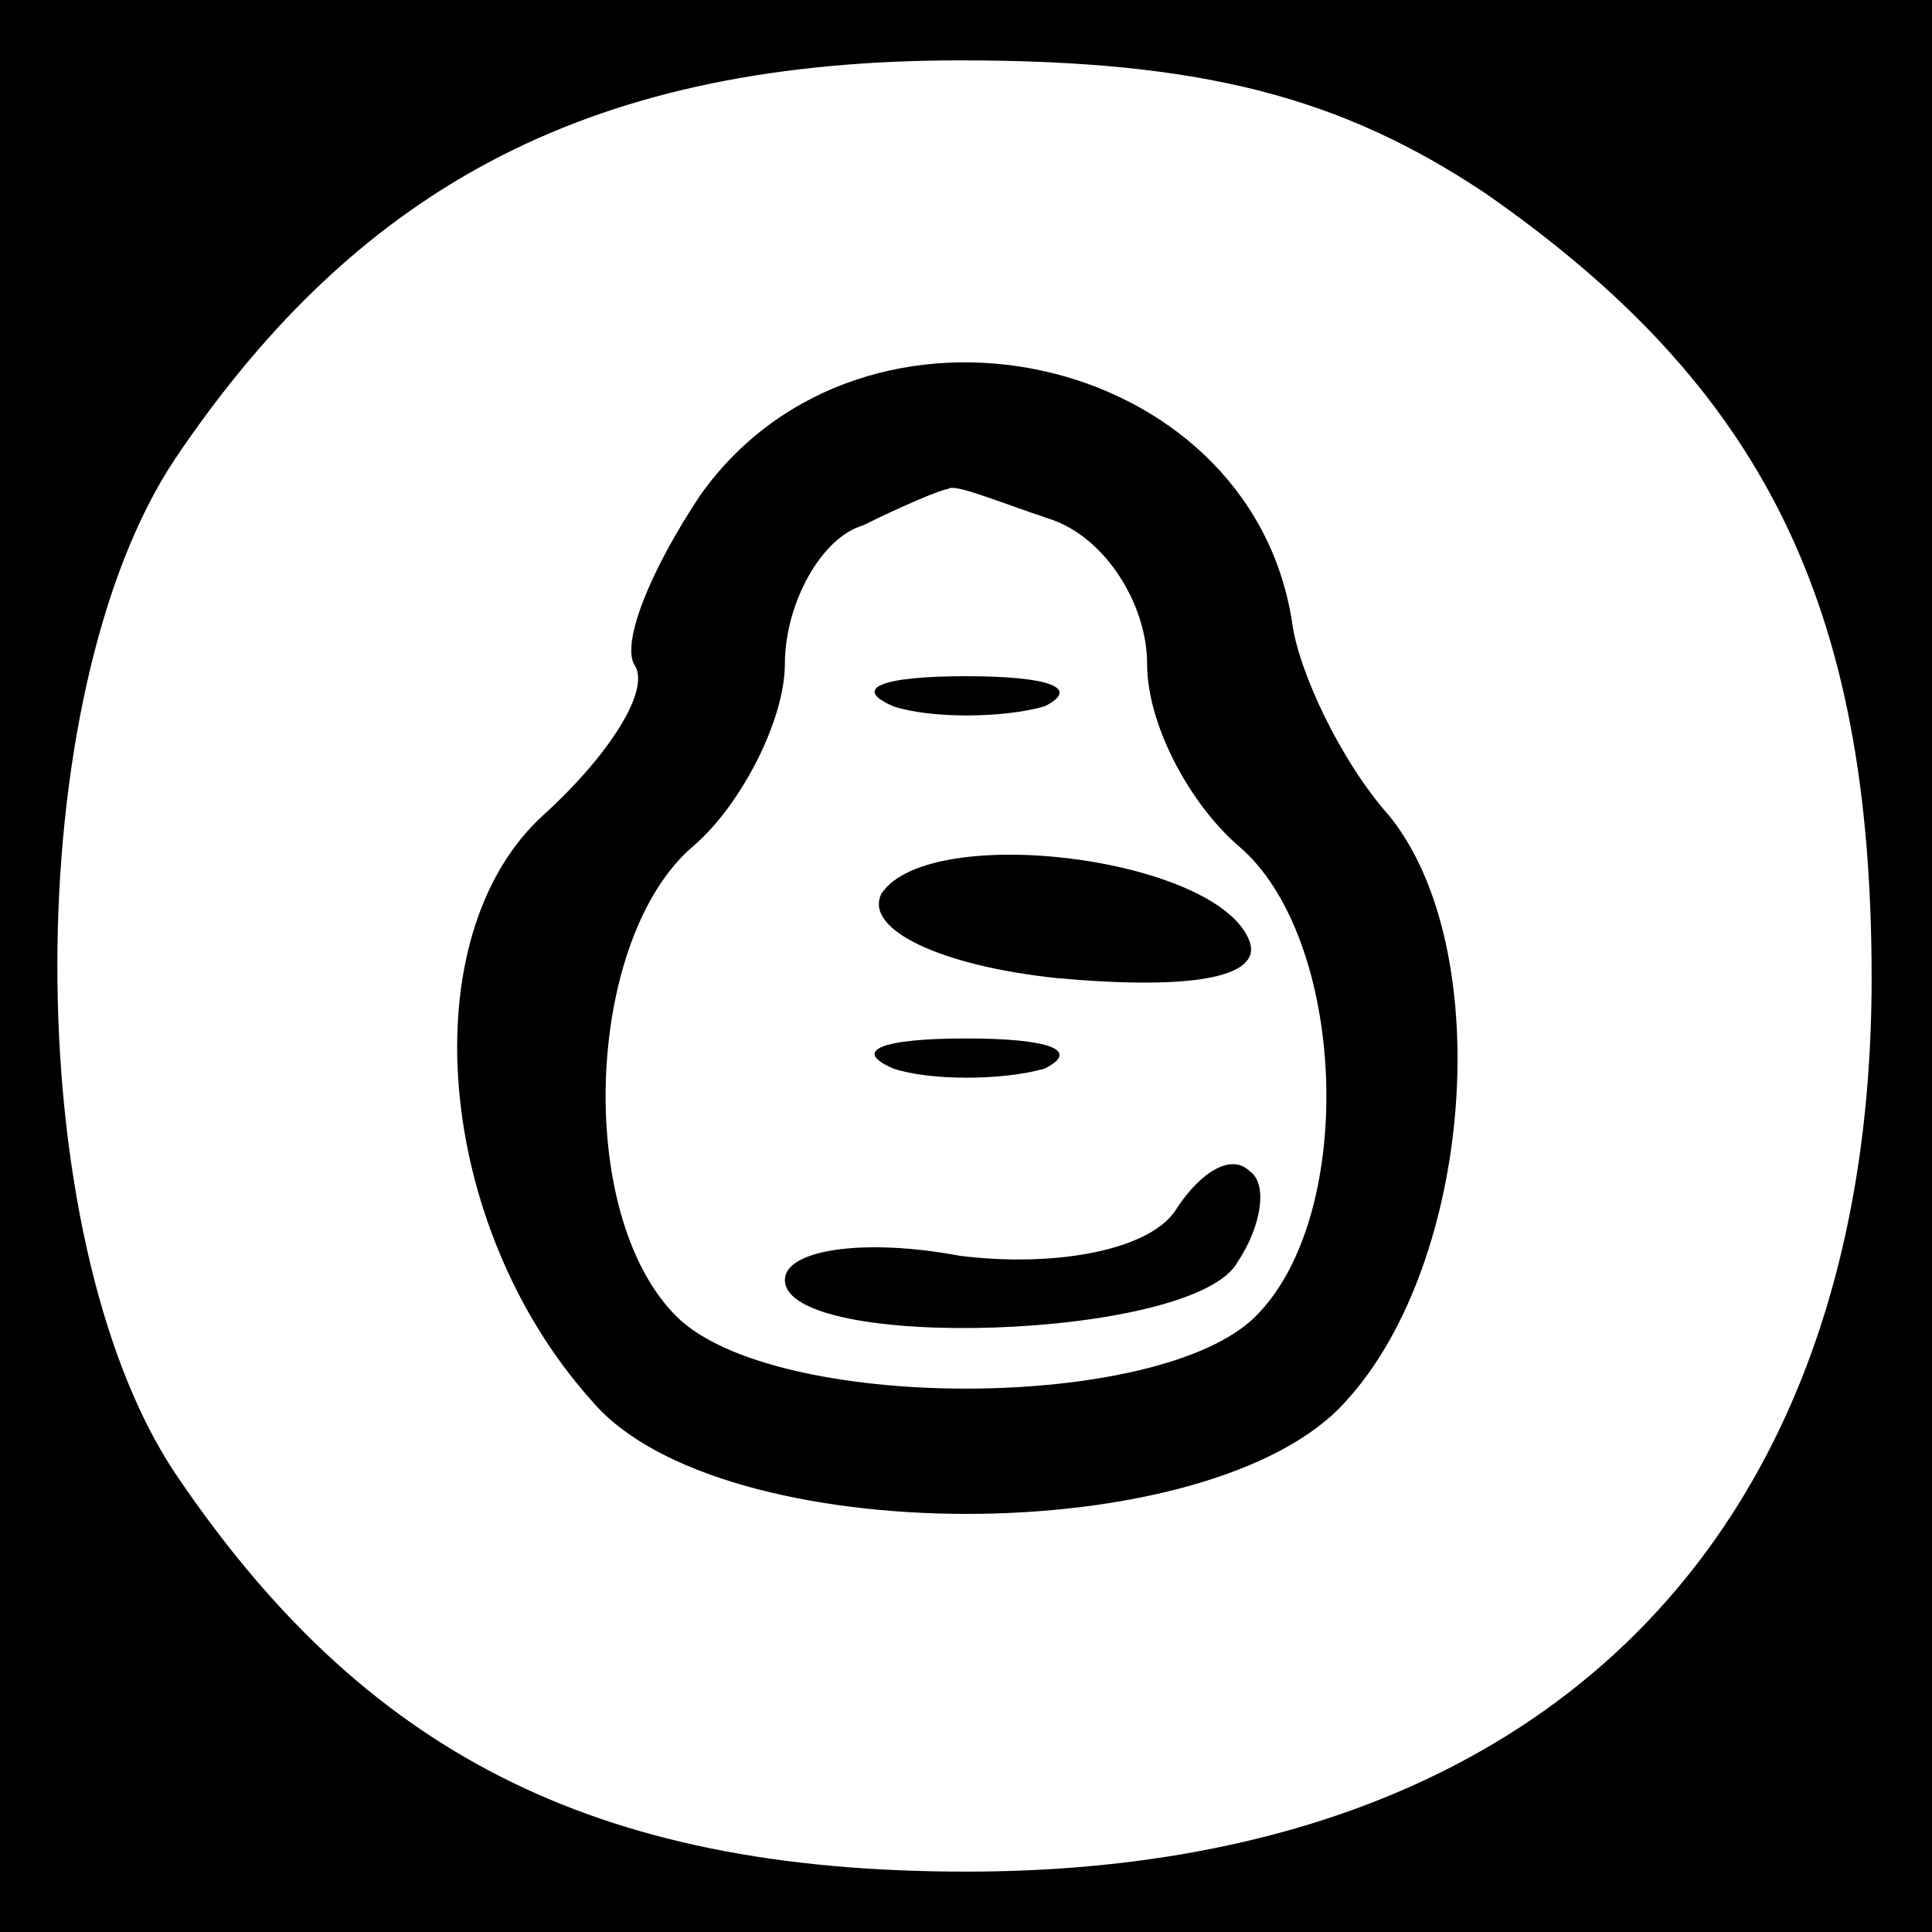 <?xml version="1.0" standalone="no"?>
<!DOCTYPE svg PUBLIC "-//W3C//DTD SVG 20010904//EN"
 "http://www.w3.org/TR/2001/REC-SVG-20010904/DTD/svg10.dtd">
<svg version="1.0" xmlns="http://www.w3.org/2000/svg"
 width="32pt" height="32pt" viewBox="0 0 32 32"
 preserveAspectRatio="xMidYMid meet">
<rect x="0" y="0" width="32" height="32" fill="#808080" stroke="none"/>
<g transform="translate(0,32) scale(0.1,-0.1)"
fill="#000000" stroke="none">
<path fill="#000000" stroke="none" d="M0 160 l0 -160 160 0 160 0 0 160 0
160 -160 0 -160 0 0 -160z"/>
<path fill="#ffffff" stroke="none" d="M246 288 c46 -32 64 -68 64 -130 0 -93
-55 -148 -150 -148 -62 0 -100 20 -131 66 -26 39 -26 129 0 168 31 46 70 66
130 66 40 0 63 -6 87 -22z"/>
<path fill="#000000" stroke="none" d="M116 238 c-8 -12 -13 -24 -11 -28 3 -4
-4 -15 -15 -25 -22 -20 -18 -68 8 -97 21 -25 103 -25 125 0 21 23 25 75 7 97
-8 9 -15 24 -16 32 -7 45 -71 59 -98 21z"/>
<path fill="#ffffff" stroke="none" d="M174 234 c9 -3 16 -14 16 -24 0 -10 7
-23 15 -30 18 -15 20 -61 3 -78 -16 -16 -80 -16 -96 0 -17 17 -15 63 3 78 8 7
15 21 15 30 0 10 6 21 13 23 6 3 13 6 14 6 1 1 8 -2 17 -5z"/>
<path fill="#000000" stroke="none" d="M148 203 c6 -2 18 -2 25 0 6 3 1 5 -13
5 -14 0 -19 -2 -12 -5z"/>
<path fill="#000000" stroke="none" d="M146 172 c-3 -6 10 -12 29 -14 22 -2
34 0 32 6 -5 14 -53 20 -61 8z"/>
<path fill="#000000" stroke="none" d="M148 143 c6 -2 18 -2 25 0 6 3 1 5 -13
5 -14 0 -19 -2 -12 -5z"/>
<path fill="#000000" stroke="none" d="M195 120 c-4 -7 -20 -10 -36 -8 -16 3
-29 1 -29 -4 0 -12 68 -10 75 3 4 6 5 13 2 15 -3 3 -8 0 -12 -6z"/>
</g>
</svg>
